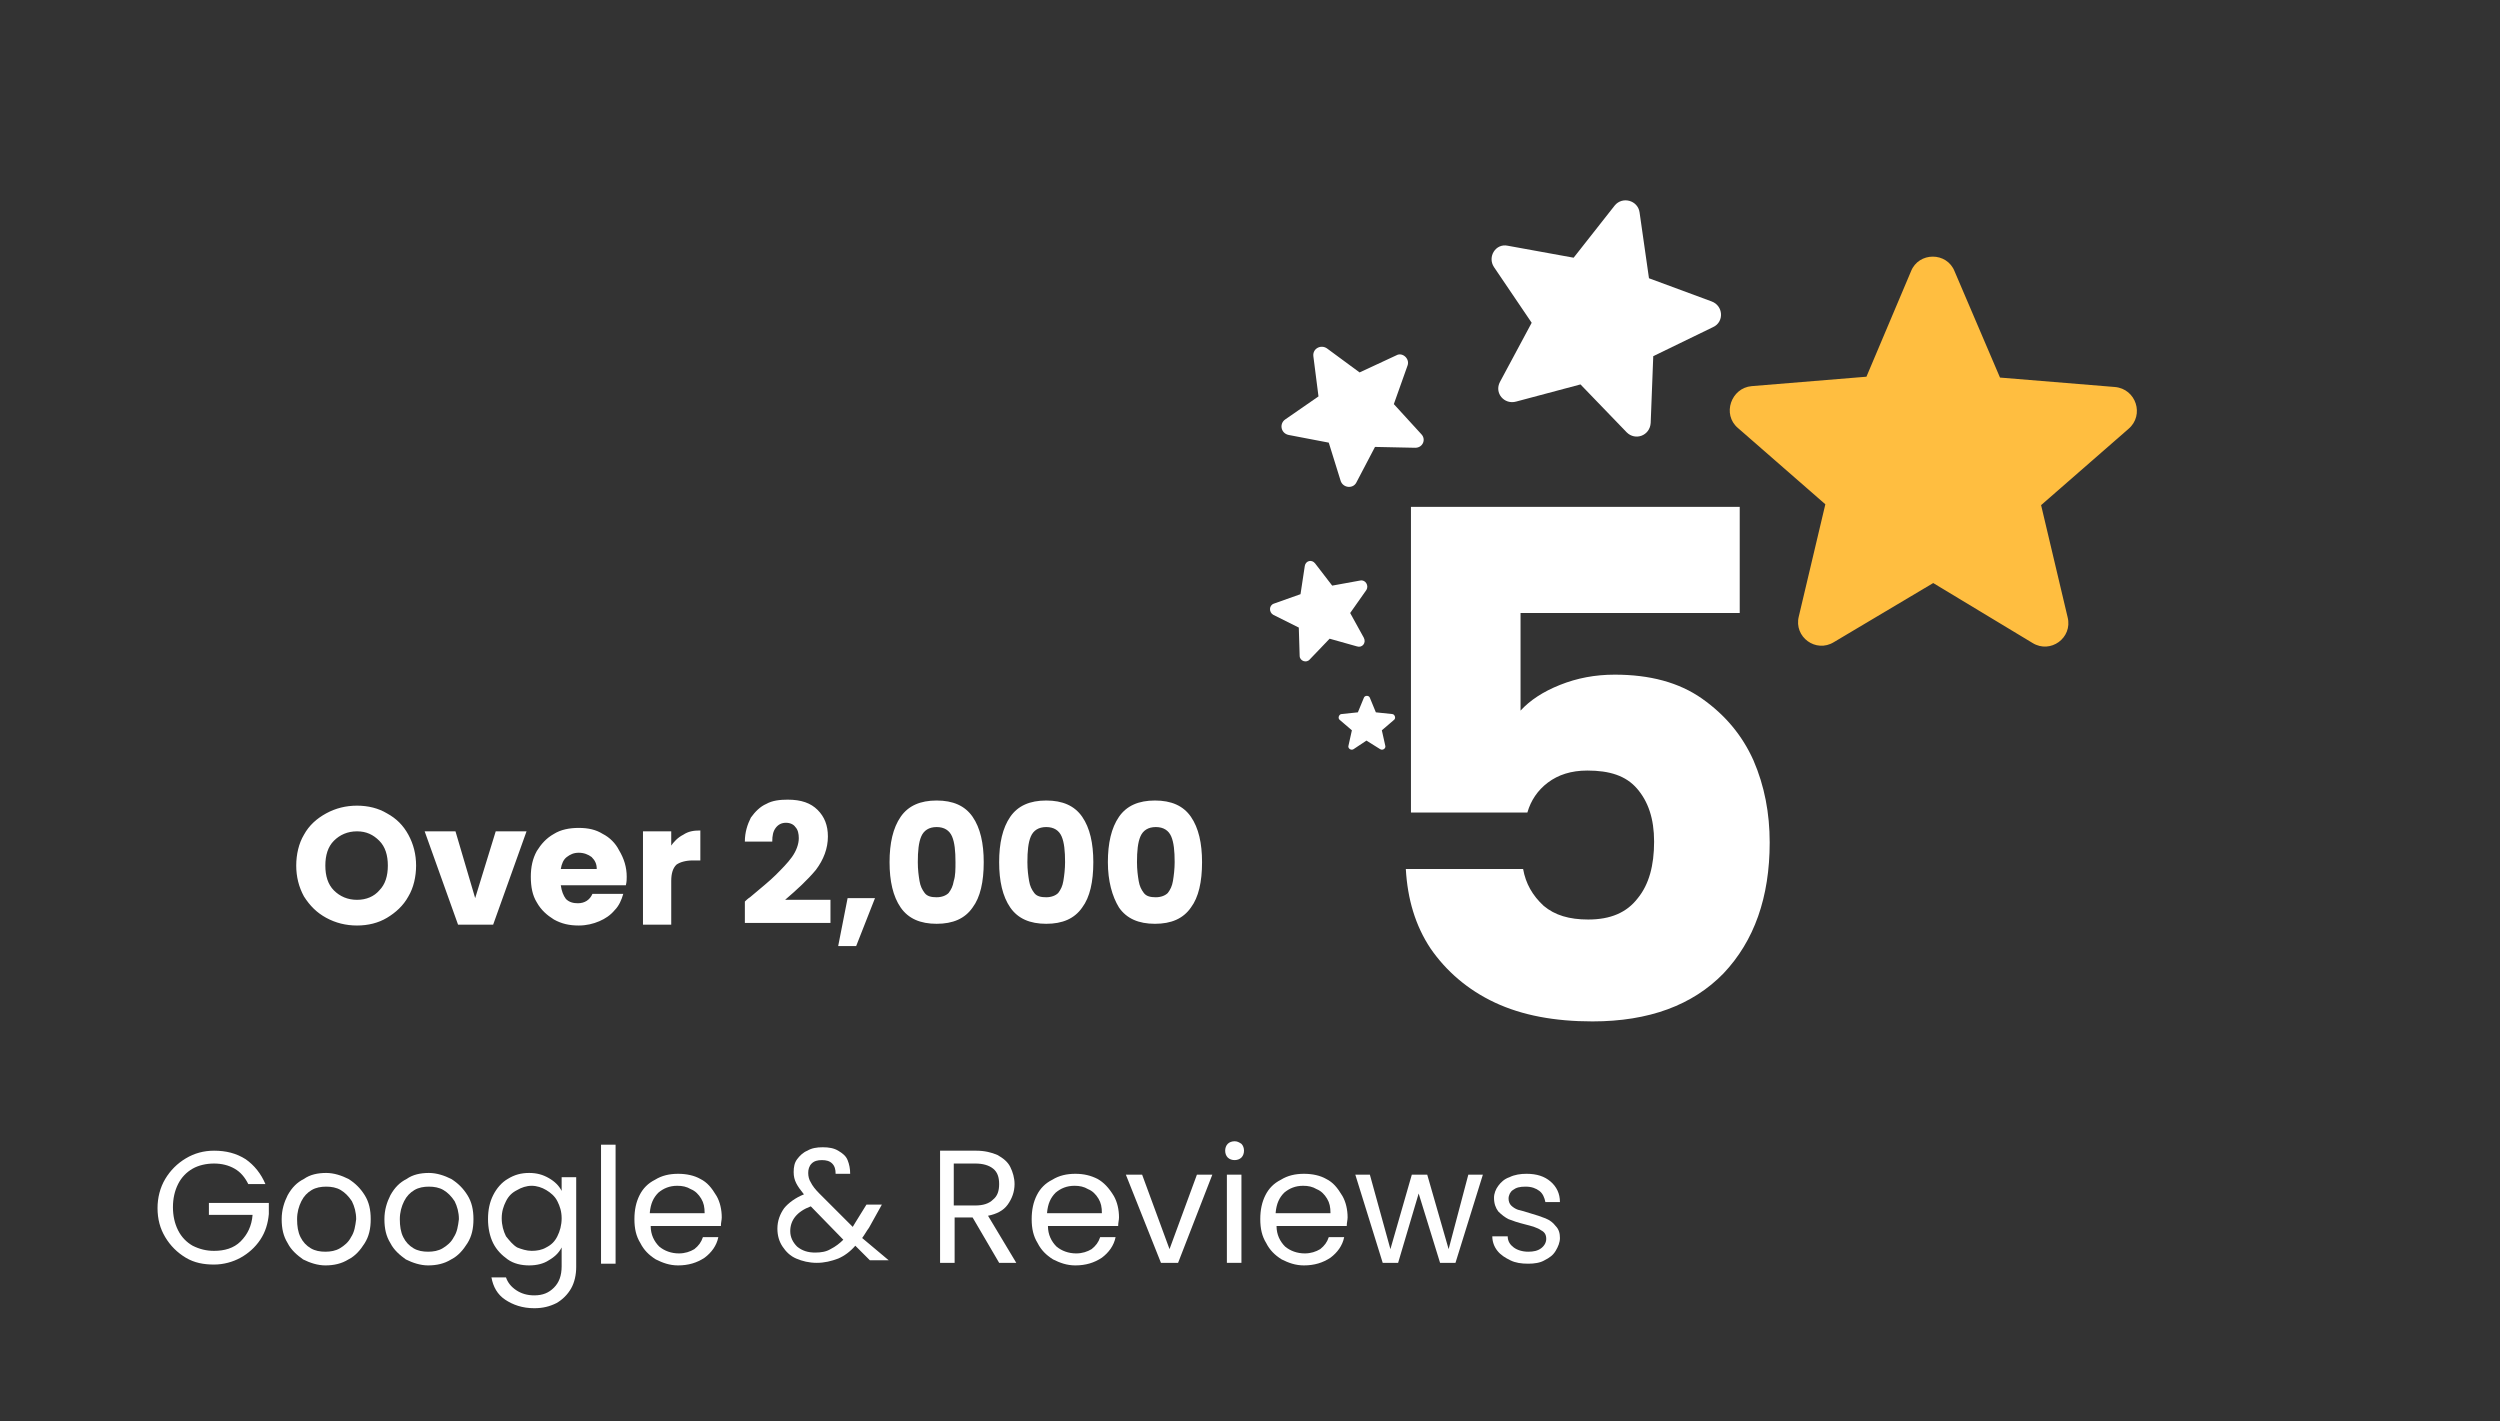 <?xml version="1.0" encoding="utf-8"?>
<!-- Generator: Adobe Illustrator 27.3.1, SVG Export Plug-In . SVG Version: 6.00 Build 0)  -->
<svg version="1.1" id="Layer_1" xmlns="http://www.w3.org/2000/svg" xmlns:xlink="http://www.w3.org/1999/xlink" x="0px" y="0px"
	 viewBox="0 0 292 166" style="enable-background:new 0 0 292 166;" xml:space="preserve">
<rect x="0" y="0" width="292" height="166" fill="#333333" stroke="none"/>
<style type="text/css">
	.st0{fill:#FFFFFF;}
	.st1{clip-path:url(#SVGID_00000181789146071520401260000016905378816425575605_);}
	.st2{fill:#FFBE40;}
</style>
<path class="st0" d="M24.3,141.9h5.2c-0.1,1.3-0.6,2.3-1.4,3.1c-0.8,0.8-1.9,1.1-3.1,1.1c-0.9,0-1.7-0.2-2.5-0.6
	c-0.7-0.4-1.3-1-1.7-1.8c-0.4-0.8-0.6-1.7-0.6-2.7c0-1,0.2-1.9,0.6-2.7c0.4-0.8,1-1.4,1.7-1.8c0.7-0.4,1.6-0.6,2.5-0.6
	c0.9,0,1.7,0.2,2.4,0.6c0.7,0.4,1.2,1,1.6,1.8h2c-0.5-1.2-1.3-2.2-2.3-2.9c-1.1-0.7-2.3-1-3.7-1c-1.2,0-2.3,0.3-3.3,0.9
	c-1,0.6-1.8,1.4-2.4,2.4c-0.6,1-0.9,2.2-0.9,3.4c0,1.3,0.3,2.4,0.9,3.4c0.6,1,1.4,1.8,2.4,2.4c1,0.6,2.1,0.8,3.3,0.8
	c1.1,0,2.2-0.3,3.1-0.8c0.9-0.5,1.7-1.2,2.3-2.1c0.6-0.9,0.9-1.9,1-3v-1.3h-7V141.9z"/>
<path class="st0" d="M40.7,137.7c-0.8-0.4-1.7-0.7-2.6-0.7c-1,0-1.9,0.2-2.6,0.7c-0.8,0.4-1.4,1-1.9,1.9c-0.4,0.8-0.7,1.7-0.7,2.8
	c0,1.1,0.2,2,0.7,2.8c0.4,0.8,1.1,1.4,1.8,1.9c0.8,0.4,1.7,0.7,2.6,0.7c1,0,1.9-0.2,2.7-0.7c0.8-0.4,1.4-1.1,1.9-1.9
	c0.5-0.8,0.7-1.7,0.7-2.8c0-1.1-0.2-2-0.7-2.8C42.1,138.8,41.5,138.2,40.7,137.7z M41,144.5c-0.3,0.6-0.8,1-1.3,1.3
	c-0.5,0.3-1.1,0.4-1.7,0.4c-0.6,0-1.2-0.1-1.7-0.4c-0.5-0.3-0.9-0.7-1.2-1.3c-0.3-0.6-0.4-1.3-0.4-2.1c0-0.8,0.2-1.5,0.5-2.1
	c0.3-0.6,0.7-1,1.2-1.3c0.5-0.3,1.1-0.4,1.7-0.4c0.6,0,1.2,0.1,1.7,0.4c0.5,0.3,0.9,0.7,1.3,1.3c0.3,0.6,0.5,1.3,0.5,2.1
	C41.5,143.2,41.4,143.9,41,144.5z"/>
<path class="st0" d="M52.7,137.7c-0.8-0.4-1.7-0.7-2.6-0.7c-1,0-1.9,0.2-2.6,0.7c-0.8,0.4-1.4,1-1.9,1.9c-0.4,0.8-0.7,1.7-0.7,2.8
	c0,1.1,0.2,2,0.7,2.8c0.4,0.8,1.1,1.4,1.8,1.9c0.8,0.4,1.7,0.7,2.6,0.7c1,0,1.9-0.2,2.7-0.7c0.8-0.4,1.4-1.1,1.9-1.9
	c0.5-0.8,0.7-1.7,0.7-2.8c0-1.1-0.2-2-0.7-2.8C54.1,138.8,53.5,138.2,52.7,137.7z M53,144.5c-0.3,0.6-0.8,1-1.3,1.3
	c-0.5,0.3-1.1,0.4-1.7,0.4c-0.6,0-1.2-0.1-1.7-0.4c-0.5-0.3-0.9-0.7-1.2-1.3c-0.3-0.6-0.4-1.3-0.4-2.1c0-0.8,0.2-1.5,0.5-2.1
	c0.3-0.6,0.7-1,1.2-1.3c0.5-0.3,1.1-0.4,1.7-0.4c0.6,0,1.2,0.1,1.7,0.4c0.5,0.3,0.9,0.7,1.3,1.3c0.3,0.6,0.5,1.3,0.5,2.1
	C53.5,143.2,53.4,143.9,53,144.5z"/>
<path class="st0" d="M65.6,139.1c-0.3-0.6-0.8-1.1-1.5-1.5c-0.7-0.4-1.4-0.6-2.3-0.6c-0.9,0-1.7,0.2-2.5,0.7
	c-0.7,0.4-1.3,1.1-1.7,1.9c-0.4,0.8-0.6,1.7-0.6,2.8c0,1,0.2,2,0.6,2.8c0.4,0.8,1,1.4,1.7,1.9c0.7,0.5,1.6,0.7,2.5,0.7
	c0.9,0,1.7-0.2,2.3-0.6c0.7-0.4,1.2-0.9,1.5-1.5v2.2c0,1.1-0.3,1.9-0.9,2.5c-0.6,0.6-1.3,0.9-2.3,0.9c-0.8,0-1.5-0.2-2.1-0.6
	c-0.6-0.4-1-0.9-1.2-1.5h-1.7c0.2,1.1,0.7,2,1.6,2.6c0.9,0.6,2,1,3.4,1c1,0,1.8-0.2,2.6-0.6c0.7-0.4,1.3-1,1.7-1.7
	c0.4-0.7,0.6-1.6,0.6-2.5v-10.5h-1.7V139.1z M65.1,144.4c-0.3,0.6-0.7,1-1.3,1.3c-0.5,0.3-1.1,0.4-1.7,0.4c-0.6,0-1.2-0.2-1.7-0.4
	c-0.5-0.3-0.9-0.8-1.3-1.3c-0.3-0.6-0.5-1.3-0.5-2.1c0-0.8,0.2-1.4,0.5-2c0.3-0.6,0.7-1,1.3-1.3c0.5-0.3,1.1-0.5,1.7-0.5
	c0.6,0,1.2,0.2,1.7,0.5c0.5,0.3,1,0.7,1.3,1.3c0.3,0.6,0.5,1.2,0.5,2C65.6,143.1,65.4,143.8,65.1,144.4z"/>
<rect x="70.2" y="133.7" class="st0" width="1.7" height="13.9"/>
<path class="st0" d="M81.8,137.7c-0.7-0.4-1.6-0.6-2.6-0.6c-1,0-1.9,0.2-2.7,0.7c-0.8,0.4-1.4,1-1.8,1.8c-0.4,0.8-0.6,1.7-0.6,2.8
	c0,1.1,0.2,2,0.7,2.8c0.4,0.8,1,1.4,1.8,1.9c0.8,0.4,1.6,0.7,2.6,0.7c1.2,0,2.2-0.3,3.1-0.9c0.8-0.6,1.4-1.4,1.6-2.4h-1.8
	c-0.2,0.6-0.5,1-1,1.4c-0.5,0.3-1.1,0.5-1.8,0.5c-0.9,0-1.7-0.3-2.3-0.8c-0.6-0.6-1-1.4-1-2.4h8.2c0-0.4,0.1-0.7,0.1-1
	c0-0.9-0.2-1.8-0.6-2.5C83.1,138.7,82.6,138.1,81.8,137.7z M75.9,141.6c0.1-1,0.4-1.7,1-2.3c0.6-0.5,1.3-0.8,2.2-0.8
	c0.6,0,1.1,0.1,1.6,0.4c0.5,0.2,0.9,0.6,1.2,1.1c0.3,0.5,0.4,1,0.4,1.7H75.9z"/>
<path class="st0" d="M100.7,144.6c0.3-0.4,0.5-0.8,0.8-1.2l1.5-2.7h-1.8l-1.3,2.1l-0.3,0.5l-3.9-3.9c-0.5-0.5-0.8-0.9-1-1.3
	c-0.2-0.3-0.3-0.7-0.3-1.1c0-0.4,0.1-0.8,0.4-1.1c0.3-0.3,0.7-0.4,1.2-0.4c0.5,0,0.9,0.1,1.2,0.4c0.3,0.3,0.4,0.7,0.4,1.2h1.7
	c0-0.6-0.1-1.1-0.3-1.6c-0.2-0.5-0.6-0.8-1.1-1.1c-0.5-0.3-1.1-0.4-1.8-0.4c-0.7,0-1.3,0.1-1.8,0.4c-0.5,0.2-0.9,0.6-1.2,1
	c-0.3,0.4-0.4,0.9-0.4,1.5c0,0.5,0.1,0.9,0.3,1.3c0.2,0.4,0.5,0.8,0.9,1.3c-1,0.4-1.8,1-2.3,1.6c-0.5,0.7-0.8,1.5-0.8,2.4
	c0,0.8,0.2,1.5,0.6,2.1c0.4,0.6,0.9,1.1,1.6,1.4c0.7,0.3,1.5,0.5,2.4,0.5c0.9,0,1.7-0.2,2.5-0.5c0.7-0.3,1.4-0.8,2-1.5l1.7,1.7h2.2
	L100.7,144.6z M97,145.9c-0.5,0.3-1.1,0.4-1.8,0.4c-0.8,0-1.5-0.2-2.1-0.7c-0.5-0.5-0.8-1.1-0.8-1.8c0-1.3,0.8-2.3,2.4-2.9l3.8,3.9
	C98.1,145.2,97.6,145.6,97,145.9z"/>
<path class="st0" d="M117.7,140.7c0.5-0.7,0.8-1.5,0.8-2.4c0-0.7-0.2-1.4-0.5-2c-0.3-0.6-0.8-1-1.5-1.4c-0.7-0.3-1.5-0.5-2.5-0.5
	h-4.2v13.1h1.7v-5.3h2.1l3.1,5.3h2l-3.3-5.5C116.4,141.8,117.2,141.4,117.7,140.7z M111.4,140.8v-4.9h2.5c0.9,0,1.6,0.2,2.1,0.6
	c0.5,0.4,0.7,1,0.7,1.8c0,0.8-0.2,1.4-0.7,1.8c-0.5,0.5-1.2,0.7-2.1,0.7H111.4z"/>
<path class="st0" d="M128.2,137.7c-0.8-0.4-1.6-0.6-2.6-0.6c-1,0-1.9,0.2-2.7,0.7c-0.8,0.4-1.4,1-1.8,1.8c-0.4,0.8-0.6,1.7-0.6,2.8
	c0,1.1,0.2,2,0.7,2.8c0.4,0.8,1,1.4,1.8,1.9c0.8,0.4,1.6,0.7,2.6,0.7c1.2,0,2.2-0.3,3.1-0.9c0.8-0.6,1.4-1.4,1.6-2.4h-1.8
	c-0.2,0.6-0.5,1-1,1.4c-0.5,0.3-1.1,0.5-1.8,0.5c-0.9,0-1.7-0.3-2.3-0.8c-0.6-0.6-1-1.4-1-2.4h8.2c0-0.4,0.1-0.7,0.1-1
	c0-0.9-0.2-1.8-0.6-2.5C129.5,138.7,128.9,138.1,128.2,137.7z M122.3,141.6c0.1-1,0.4-1.7,1-2.3c0.6-0.5,1.3-0.8,2.2-0.8
	c0.6,0,1.1,0.1,1.6,0.4c0.5,0.2,0.9,0.6,1.2,1.1c0.3,0.5,0.4,1,0.4,1.7H122.3z"/>
<polygon class="st0" points="136.6,145.9 133.4,137.2 131.5,137.2 135.6,147.5 137.6,147.5 141.6,137.2 139.8,137.2 "/>
<path class="st0" d="M144.2,133.3c-0.3,0-0.6,0.1-0.8,0.3c-0.2,0.2-0.3,0.5-0.3,0.8s0.1,0.6,0.3,0.8c0.2,0.2,0.5,0.3,0.8,0.3
	c0.3,0,0.6-0.1,0.8-0.3c0.2-0.2,0.3-0.5,0.3-0.8s-0.1-0.6-0.3-0.8C144.7,133.4,144.5,133.3,144.2,133.3z"/>
<rect x="143.3" y="137.2" class="st0" width="1.7" height="10.3"/>
<path class="st0" d="M154.9,137.7c-0.7-0.4-1.6-0.6-2.6-0.6c-1,0-1.9,0.2-2.7,0.7c-0.8,0.4-1.4,1-1.8,1.8c-0.4,0.8-0.6,1.7-0.6,2.8
	c0,1.1,0.2,2,0.7,2.8c0.4,0.8,1,1.4,1.8,1.9c0.8,0.4,1.6,0.7,2.6,0.7c1.2,0,2.2-0.3,3.1-0.9c0.8-0.6,1.4-1.4,1.6-2.4h-1.8
	c-0.2,0.6-0.5,1-1,1.4c-0.5,0.3-1.1,0.5-1.8,0.5c-0.9,0-1.7-0.3-2.3-0.8c-0.6-0.6-1-1.4-1-2.4h8.2c0-0.4,0.1-0.7,0.1-1
	c0-0.9-0.2-1.8-0.6-2.5C156.2,138.7,155.7,138.1,154.9,137.7z M149,141.6c0.1-1,0.4-1.7,1-2.3c0.6-0.5,1.3-0.8,2.2-0.8
	c0.6,0,1.1,0.1,1.6,0.4c0.5,0.2,0.9,0.6,1.2,1.1c0.3,0.5,0.4,1,0.4,1.7H149z"/>
<polygon class="st0" points="169.2,145.9 166.7,137.2 164.9,137.2 162.4,145.9 160,137.2 158.3,137.2 161.5,147.5 163.3,147.5 
	165.7,139.4 168.2,147.5 170,147.5 173.2,137.2 171.5,137.2 "/>
<path class="st0" d="M181.7,143.2c-0.3-0.4-0.7-0.7-1.2-0.9c-0.5-0.2-1.1-0.4-1.8-0.6c-0.6-0.2-1-0.3-1.4-0.4
	c-0.3-0.1-0.6-0.3-0.8-0.5c-0.2-0.2-0.3-0.5-0.3-0.8c0-0.4,0.2-0.8,0.5-1c0.4-0.3,0.8-0.4,1.5-0.4c0.7,0,1.2,0.2,1.6,0.5
	c0.4,0.3,0.6,0.8,0.7,1.3h1.7c0-1-0.4-1.8-1.1-2.4c-0.7-0.6-1.6-0.9-2.8-0.9c-0.7,0-1.4,0.1-2,0.4c-0.6,0.2-1,0.6-1.3,1
	c-0.3,0.4-0.5,0.9-0.5,1.4c0,0.7,0.2,1.2,0.5,1.6c0.4,0.4,0.8,0.7,1.2,0.9c0.5,0.2,1.1,0.4,1.9,0.6c0.8,0.2,1.5,0.4,1.9,0.7
	c0.4,0.2,0.6,0.5,0.6,1c0,0.4-0.2,0.8-0.6,1.1c-0.4,0.3-0.9,0.4-1.5,0.4c-0.7,0-1.3-0.2-1.7-0.5c-0.4-0.3-0.7-0.7-0.7-1.3h-1.8
	c0,0.6,0.2,1.2,0.6,1.7c0.4,0.5,0.9,0.8,1.5,1.1c0.6,0.3,1.3,0.4,2.1,0.4c0.7,0,1.4-0.1,1.9-0.4c0.6-0.3,1-0.6,1.3-1.1
	c0.3-0.5,0.5-1,0.5-1.5C182.2,144.1,182.1,143.6,181.7,143.2z"/>
<path class="st0" d="M41.7,108.1c-1.3,0-2.5-0.3-3.6-0.9c-1.1-0.6-1.9-1.4-2.6-2.5c-0.6-1.1-0.9-2.3-0.9-3.6c0-1.3,0.3-2.6,0.9-3.6
	c0.6-1.1,1.5-1.9,2.6-2.5c1.1-0.6,2.3-0.9,3.6-0.9c1.3,0,2.5,0.3,3.5,0.9c1.1,0.6,1.9,1.4,2.5,2.5c0.6,1.1,0.9,2.3,0.9,3.6
	c0,1.3-0.3,2.6-0.9,3.6c-0.6,1.1-1.5,1.9-2.5,2.5C44.2,107.8,43,108.1,41.7,108.1z M41.7,105.1c1.1,0,2-0.4,2.6-1.1
	c0.7-0.7,1-1.7,1-2.9c0-1.2-0.3-2.2-1-2.9c-0.7-0.7-1.5-1.1-2.6-1.1c-1.1,0-2,0.4-2.7,1.1c-0.7,0.7-1,1.7-1,2.9c0,1.2,0.3,2.2,1,2.9
	C39.7,104.7,40.6,105.1,41.7,105.1z M55.5,104.9l2.4-7.8h3.6L57.6,108h-4.1l-3.9-10.9h3.6L55.5,104.9z M73.2,102.4
	c0,0.3,0,0.6-0.1,1h-7.6c0.1,0.7,0.3,1.2,0.6,1.6c0.4,0.4,0.9,0.5,1.4,0.5c0.8,0,1.4-0.4,1.7-1.1h3.6c-0.2,0.7-0.5,1.4-1,1.9
	c-0.5,0.6-1.1,1-1.8,1.3c-0.7,0.3-1.5,0.5-2.4,0.5c-1.1,0-2-0.2-2.9-0.7c-0.8-0.5-1.5-1.1-2-2c-0.5-0.8-0.7-1.8-0.7-3
	c0-1.1,0.2-2.1,0.7-3c0.5-0.8,1.1-1.5,2-2c0.8-0.5,1.8-0.7,2.9-0.7c1.1,0,2,0.2,2.8,0.7c0.8,0.4,1.5,1.1,1.9,1.9
	C72.9,100.3,73.2,101.3,73.2,102.4z M69.7,101.5c0-0.6-0.2-1-0.6-1.4c-0.4-0.3-0.9-0.5-1.5-0.5c-0.6,0-1,0.2-1.4,0.5
	c-0.4,0.3-0.6,0.8-0.7,1.4H69.7z M78.3,98.9c0.4-0.6,0.9-1.1,1.5-1.4c0.6-0.4,1.2-0.5,2-0.5v3.5h-0.9c-0.8,0-1.5,0.2-1.9,0.5
	c-0.4,0.4-0.6,1-0.6,1.9v5.1h-3.3V97.1h3.3V98.9z M87,105.3c0.4-0.4,0.6-0.5,0.6-0.5c1.3-1.1,2.3-1.9,3-2.6c0.7-0.7,1.4-1.4,1.9-2.1
	c0.5-0.7,0.8-1.5,0.8-2.2c0-0.5-0.1-1-0.4-1.3c-0.2-0.3-0.6-0.5-1.1-0.5c-0.5,0-0.9,0.2-1.2,0.6c-0.3,0.4-0.4,0.9-0.4,1.6h-3.2
	c0-1.1,0.3-2,0.7-2.8c0.5-0.7,1.1-1.3,1.8-1.6c0.7-0.4,1.6-0.5,2.5-0.5c1.6,0,2.7,0.4,3.5,1.2c0.8,0.8,1.2,1.8,1.2,3.1
	c0,1.4-0.5,2.7-1.4,3.9c-1,1.2-2.2,2.3-3.6,3.5h5.3v2.7H87V105.3z M102.2,104.9l-2.2,5.6h-2.1l1.1-5.6H102.2z M103.9,100.7
	c0-2.2,0.4-4,1.3-5.3c0.9-1.3,2.3-1.9,4.2-1.9c1.9,0,3.3,0.6,4.2,1.9c0.9,1.3,1.3,3.1,1.3,5.3c0,2.3-0.4,4.1-1.3,5.3
	c-0.9,1.3-2.3,1.9-4.2,1.9c-1.9,0-3.3-0.6-4.2-1.9C104.3,104.7,103.9,102.9,103.9,100.7z M111.6,100.7c0-1.3-0.1-2.3-0.4-3
	c-0.3-0.7-0.9-1.1-1.8-1.1c-0.9,0-1.5,0.4-1.8,1.1c-0.3,0.7-0.4,1.7-0.4,3c0,0.9,0.1,1.6,0.2,2.2c0.1,0.6,0.3,1,0.6,1.4
	c0.3,0.4,0.8,0.5,1.4,0.5c0.6,0,1.1-0.2,1.4-0.5c0.3-0.4,0.5-0.8,0.6-1.4C111.6,102.3,111.6,101.5,111.6,100.7z M116.7,100.7
	c0-2.2,0.4-4,1.3-5.3c0.9-1.3,2.3-1.9,4.2-1.9c1.9,0,3.3,0.6,4.2,1.9c0.9,1.3,1.3,3.1,1.3,5.3c0,2.3-0.4,4.1-1.3,5.3
	c-0.9,1.3-2.3,1.9-4.2,1.9c-1.9,0-3.3-0.6-4.2-1.9C117.1,104.7,116.7,102.9,116.7,100.7z M124.4,100.7c0-1.3-0.1-2.3-0.4-3
	c-0.3-0.7-0.9-1.1-1.8-1.1c-0.9,0-1.5,0.4-1.8,1.1c-0.3,0.7-0.4,1.7-0.4,3c0,0.9,0.1,1.6,0.2,2.2c0.1,0.6,0.3,1,0.6,1.4
	c0.3,0.4,0.8,0.5,1.4,0.5c0.6,0,1.1-0.2,1.4-0.5c0.3-0.4,0.5-0.8,0.6-1.4C124.3,102.3,124.4,101.5,124.4,100.7z M129.4,100.7
	c0-2.2,0.4-4,1.3-5.3c0.9-1.3,2.3-1.9,4.2-1.9c1.9,0,3.3,0.6,4.2,1.9c0.9,1.3,1.3,3.1,1.3,5.3c0,2.3-0.4,4.1-1.3,5.3
	c-0.9,1.3-2.3,1.9-4.2,1.9c-1.9,0-3.3-0.6-4.2-1.9C129.9,104.7,129.4,102.9,129.4,100.7z M137.2,100.7c0-1.3-0.1-2.3-0.4-3
	c-0.3-0.7-0.9-1.1-1.8-1.1c-0.9,0-1.5,0.4-1.8,1.1c-0.3,0.7-0.4,1.7-0.4,3c0,0.9,0.1,1.6,0.2,2.2c0.1,0.6,0.3,1,0.6,1.4
	c0.3,0.4,0.8,0.5,1.4,0.5c0.6,0,1.1-0.2,1.4-0.5c0.3-0.4,0.5-0.8,0.6-1.4C137.1,102.3,137.2,101.5,137.2,100.7z"/>
<path class="st0" d="M159.6,86.5l1.6,1c0.3,0.2,0.7-0.1,0.6-0.4l-0.4-1.8l1.4-1.2c0.3-0.2,0.1-0.7-0.2-0.7l-1.9-0.2l-0.7-1.7
	c-0.1-0.3-0.6-0.3-0.7,0l-0.7,1.7l-1.9,0.2c-0.3,0-0.5,0.5-0.2,0.7l1.4,1.2l-0.4,1.8c-0.1,0.3,0.3,0.6,0.6,0.4L159.6,86.5z"/>
<path class="st0" d="M155.3,74.6l3.2,0.9c0.6,0.2,1.1-0.4,0.8-1l-1.6-2.9l1.9-2.7c0.3-0.5-0.1-1.2-0.7-1.1l-3.3,0.6l-2-2.6
	c-0.4-0.5-1.1-0.3-1.2,0.3l-0.5,3.3l-3.1,1.1c-0.6,0.2-0.6,1-0.1,1.3l3,1.5l0.1,3.3c0,0.6,0.8,0.9,1.2,0.4L155.3,74.6z"/>
<g>
	<defs>
		<rect id="SVGID_1_" x="146.3" y="36" transform="matrix(0.866 -0.5 0.5 0.866 -2.709 85.402)" width="23.4" height="23.4"/>
	</defs>
	<clipPath id="SVGID_00000183936152643427493880000000076925586704383149_">
		<use xlink:href="#SVGID_1_"  style="overflow:visible;"/>
	</clipPath>
	<g style="clip-path:url(#SVGID_00000183936152643427493880000000076925586704383149_);">
		<path class="st0" d="M160.6,52.2l4.7,0.1c0.9,0,1.3-1,0.7-1.6l-3.2-3.5l1.6-4.5c0.3-0.8-0.6-1.6-1.3-1.2l-4.3,2l-3.8-2.8
			c-0.7-0.5-1.7,0-1.6,0.9l0.6,4.7l-3.9,2.7c-0.7,0.5-0.5,1.6,0.4,1.8l4.7,0.9l1.4,4.5c0.3,0.8,1.4,0.9,1.8,0.2L160.6,52.2z"/>
	</g>
</g>
<path class="st0" d="M184.6,44.9l5.4,5.6c1,1,2.7,0.4,2.8-1.1l0.3-7.8l7-3.4c1.3-0.6,1.2-2.5-0.2-3l-7.3-2.7l-1.1-7.7
	c-0.2-1.4-2-1.9-2.9-0.8l-4.8,6.1l-7.7-1.4c-1.4-0.3-2.4,1.3-1.6,2.5l4.4,6.5l-3.7,6.9c-0.7,1.3,0.5,2.7,1.9,2.3L184.6,44.9z"/>
<path class="st2" d="M225.8,68.1l11.6,7c2.1,1.3,4.7-0.6,4.1-3l-3.1-13.1l10.2-8.9c1.9-1.6,0.9-4.7-1.6-4.9l-13.4-1.1l-5.3-12.4
	c-0.9-2.3-4.2-2.3-5.1,0L218,44l-13.4,1.1c-2.4,0.2-3.5,3.3-1.6,4.9l10.2,8.9L210.1,72c-0.6,2.4,2,4.3,4.1,3L225.8,68.1z"/>
<path class="st0" d="M203.3,71.6h-25.7v11.4c1.1-1.2,2.6-2.2,4.6-3c2-0.8,4.1-1.2,6.4-1.2c4.1,0,7.5,0.9,10.2,2.8
	c2.7,1.9,4.7,4.3,6,7.2c1.3,3,1.9,6.2,1.9,9.6c0,6.4-1.8,11.5-5.4,15.3c-3.6,3.7-8.7,5.6-15.3,5.6c-4.4,0-8.2-0.7-11.4-2.2
	c-3.2-1.5-5.7-3.7-7.5-6.3c-1.8-2.7-2.7-5.8-2.9-9.3h13.7c0.3,1.7,1.1,3.1,2.4,4.3c1.3,1.1,3,1.6,5.2,1.6c2.6,0,4.5-0.8,5.8-2.5
	c1.3-1.6,1.9-3.8,1.9-6.6c0-2.7-0.7-4.7-2-6.2s-3.2-2.1-5.8-2.1c-1.9,0-3.4,0.5-4.6,1.4c-1.2,0.9-2,2.1-2.4,3.5h-13.6V59.2h38.4
	V71.6z"/>
</svg>

